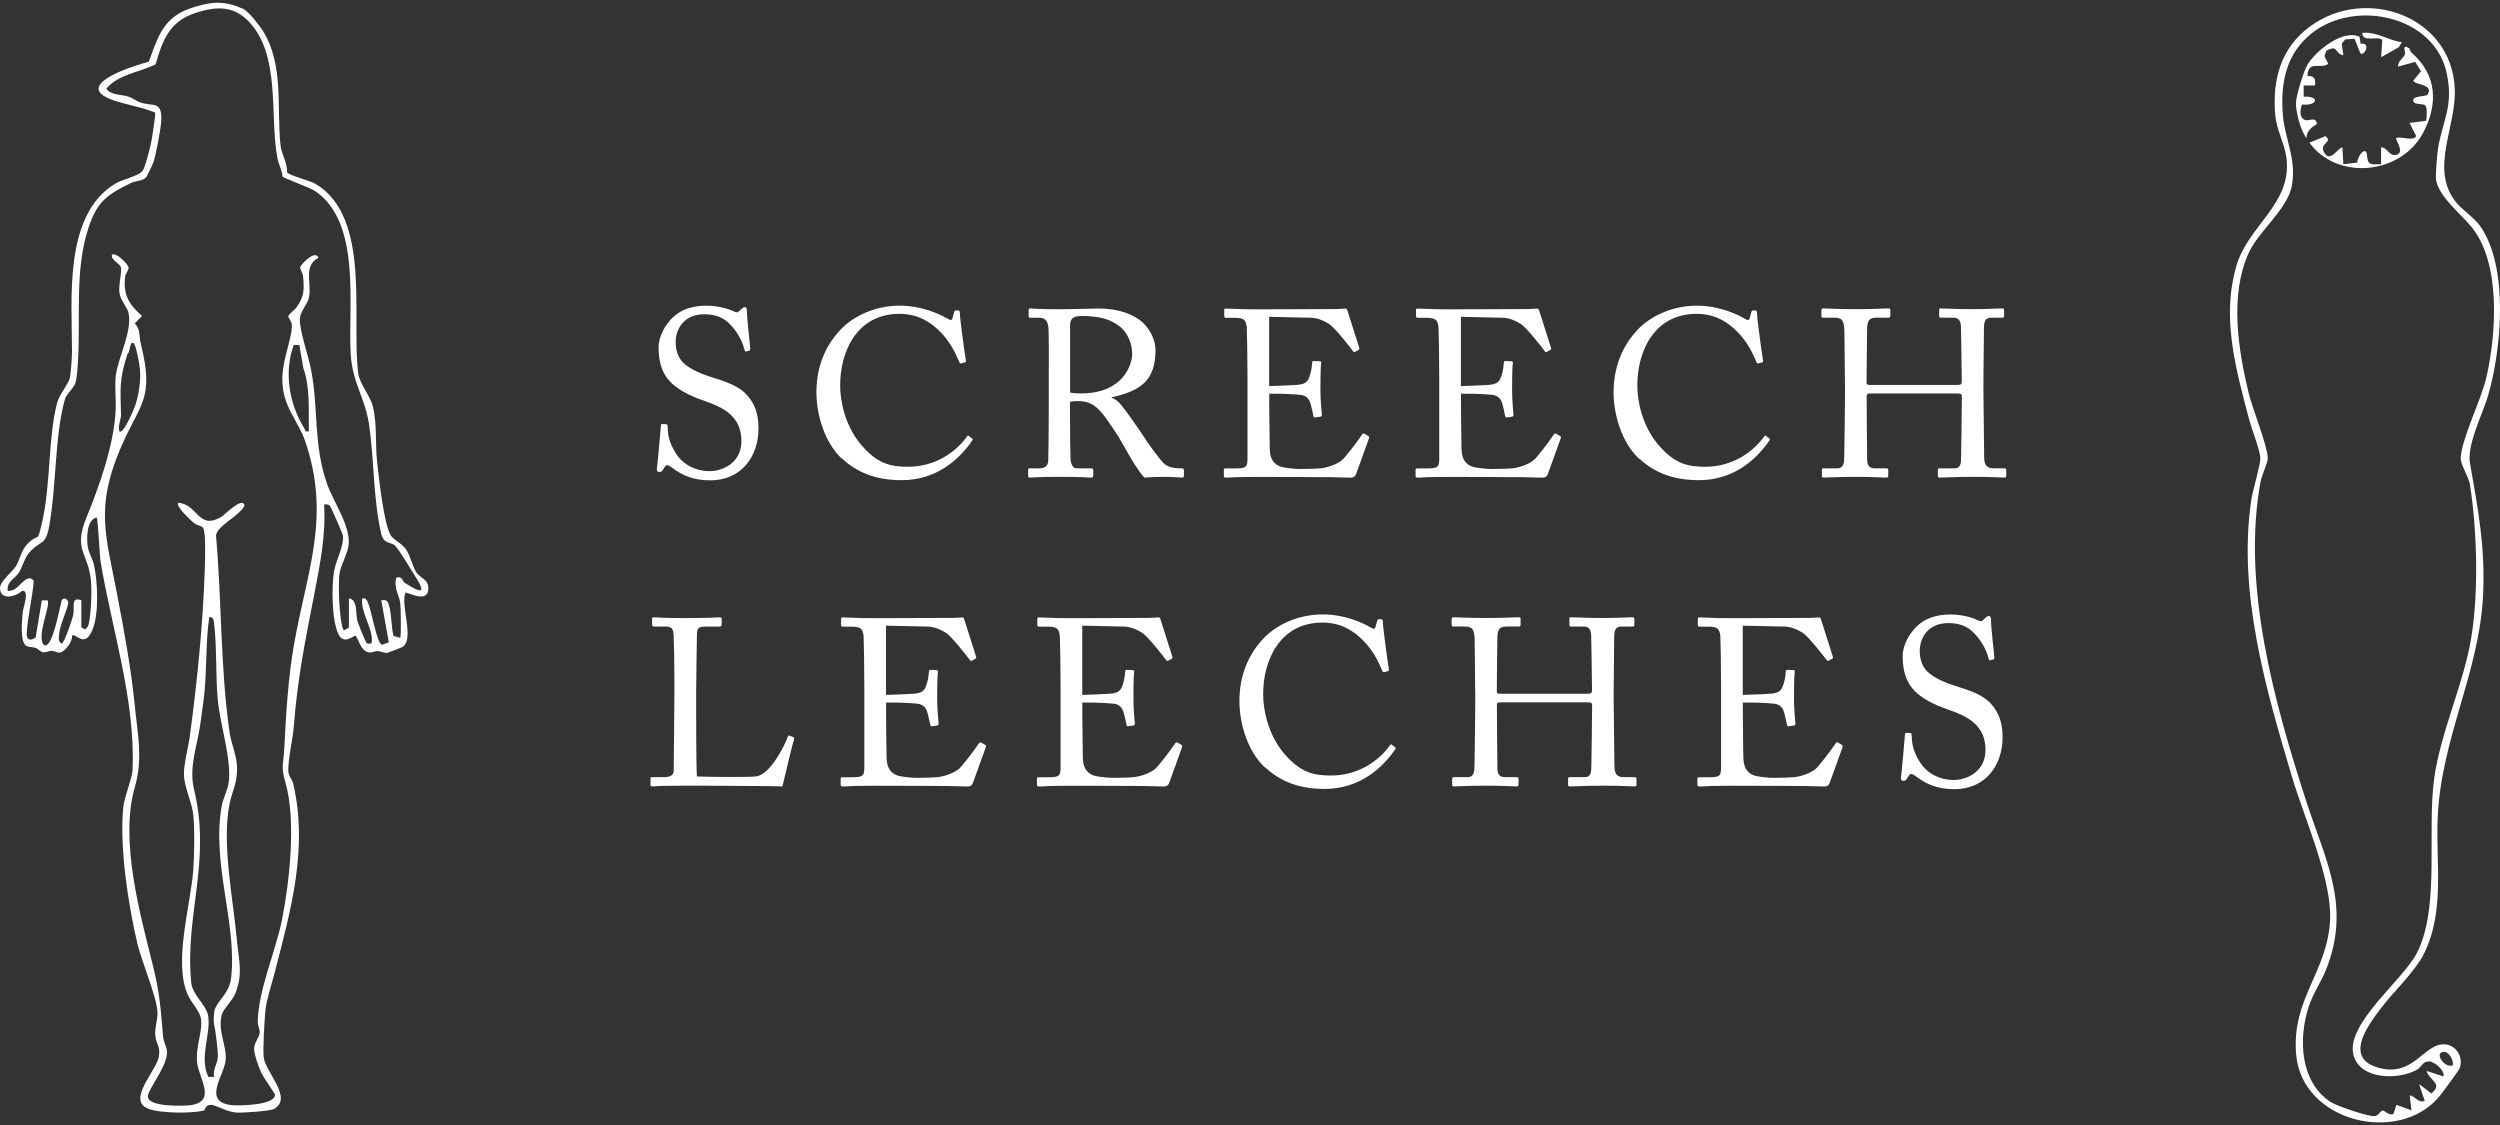<?xml version="1.0" encoding="UTF-8"?><svg id="b" xmlns="http://www.w3.org/2000/svg" viewBox="0 0 300 135"><rect x="0" y="0" width="300" height="135" fill="#333333" stroke="none"/><path d="M80.7,56.16c-.34-.26-.51-.34-.65-.34-.17,0-.28.2-.45.48-.17.31-.31.34-.51.34-.17,0-.31-.14-.26-.45.11-.71.4-4.32.48-5.14.03-.17.09-.17.2-.17l.43.03c.11,0,.17.06.17.23.03.91.09,1.85,1.02,3.3.85,1.34,2.41,2.1,3.98,2.1,1.7,0,3.86-1.05,3.86-3.61,0-2.93-2.1-4.01-4.37-4.8-.88-.31-2.93-1.02-4.15-2.3-.94-.94-1.42-2.27-1.42-4.15,0-1.42.88-2.81,1.76-3.64,1.02-.97,2.44-1.36,3.98-1.36,1.62,0,2.87.48,3.35.71.26.14.4.11.54-.03l.37-.34c.14-.11.23-.17.37-.17s.23.23.23.48c0,.99.37,3.89.4,4.52,0,.14-.03.2-.14.23l-.34.09c-.09.03-.14,0-.17-.09-.23-.82-.6-1.93-1.76-3.15-.77-.82-1.76-1.22-3.1-1.22-2.53,0-3.44,1.87-3.44,3.32,0,.8.17,1.73.88,2.47.82.82,2.41,1.45,3.24,1.7,1.96.62,3.55,1.11,4.57,2.36.74.88,1.25,1.99,1.25,3.86,0,3.35-2.05,6.22-5.79,6.22-1.99,0-3.38-.6-4.52-1.48Z" fill="#fff"/><path d="M101.01,55.03c-2.05-1.93-3.04-5.23-3.04-7.95s.85-5.37,2.9-7.53c1.45-1.53,4.01-2.87,7.1-2.87,2.59,0,4.72.97,5.74,1.56.37.23.51.2.57,0l.23-.82c.06-.17.11-.17.37-.17s.31.06.31.45c0,.54.57,4.72.71,5.51.03.14,0,.26-.11.28l-.43.11c-.14.03-.2,0-.28-.23-.4-.94-1.02-2.3-2.22-3.52s-2.7-2.19-4.94-2.19c-5.08,0-7.13,4.52-7.1,8.66,0,1.65.51,4.86,2.73,7.3,1.93,2.16,3.55,2.39,5.45,2.39,3.21,0,5.71-1.76,7.02-3.61.09-.14.14-.17.23-.09l.37.28c.09.06.14.11.06.26-1.7,2.47-4.46,4.77-8.47,4.77-3.35,0-5.48-1.05-7.19-2.61Z" fill="#fff"/><path d="M125.86,44.29c0-2.1,0-3.92-.03-4.74-.03-.94-.37-1.42-1.08-1.42h-1.14c-.14,0-.17-.09-.17-.2v-.71c0-.14.03-.2.17-.2.26,0,1.14.09,3.52.09,1.59,0,4.23-.09,4.74-.09,2.36,0,4.23.71,5.31,1.73.94.91,1.48,2.19,1.48,3.24,0,3.55-1.62,4.89-5.26,5.68v.06c.68.26,1.08.77,1.31,1.08.34.37,2.36,3.27,2.58,3.64.14.28,1.96,2.87,2.5,3.27.6.43,1.25.48,2.05.48.2,0,.23.11.23.23v.62c0,.17-.03.26-.23.26-.23,0-.97-.09-2.22-.09-.82,0-1.87.06-2.3.09-.31-.28-.94-1.25-1.19-1.62-.23-.34-1.76-3.04-1.9-3.27-.11-.2-1.48-2.24-1.82-2.64-.74-.88-1.42-1.65-3.07-1.65-.26,0-.54,0-.94.09v1.59c0,1.68.03,4.86.06,5.28.06.6.28,1.11.71,1.11h1.79c.2,0,.23.09.23.23v.62c0,.2-.03.26-.31.26-.31,0-1.02-.09-3.72-.09s-3.24.09-3.55.09c-.23,0-.23-.09-.23-.23v-.65c0-.14,0-.23.14-.23h1.16c.62,0,1.11-.2,1.11-.97.06-2.81.06-5.48.06-8.18v-2.76ZM128.42,47.1c.43.09.74.11,1.28.11,5.17,0,6.16-3.55,6.16-4.74,0-1.31-.6-2.56-1.42-3.24-1.11-.88-2.36-1.31-4.72-1.31-.34,0-.71.06-.97.23-.2.14-.34.45-.34.91v8.04Z" fill="#fff"/><path d="M152.31,46.33c.23,0,3.27-.11,3.61-.17.82-.14,1.05-.37,1.31-1.25.09-.28.2-.85.23-1.39,0-.14.09-.2.2-.2l.71.03c.14,0,.2.11.17.23-.09.48-.09,2.81-.09,3.24,0,.99.11,2.36.17,2.95,0,.14-.06.2-.17.23l-.63.09c-.14.03-.2-.06-.23-.26-.06-.37-.23-1.02-.31-1.34-.17-.6-.48-1.02-1.22-1.11-1.34-.14-3.3-.14-3.75-.14v1.76c0,1.53.06,4.29.06,4.86.03,1.48.74,2.05,1.62,2.22.57.11,1.39.2,2.1.2.48,0,1.9-.03,2.5-.09.48-.06,1.73-.37,2.47-.99.34-.28,1.93-2.33,2.33-2.98.09-.14.17-.26.34-.17l.45.26c.14.09.14.17.06.4l-1.51,4.18c-.09.26-.28.43-.62.43-.14,0-.77-.03-2.47-.06-1.7,0-4.46-.03-8.89-.03-1.05,0-1.85.03-2.41.03-.6.03-.97.06-1.22.06-.17,0-.26-.06-.26-.2v-.77c0-.11.09-.14.28-.14h1.14c1.31,0,1.42-.2,1.42-1.25v-9.52c0-2.36-.06-5.91-.09-6.19-.11-.91-.4-1.11-1.45-1.11h-1.02c-.14,0-.23-.03-.23-.2v-.77c0-.09.06-.14.2-.14.63,0,1.62.09,3.49.09h1.25c2.81,0,5.62-.03,8.44-.03.45,0,.99-.06,1.14-.06s.2.06.23.14l1.45,4.57c.03.11.03.2-.09.26l-.43.23c-.09.06-.2-.03-.23-.09-.06-.11-2.16-2.81-2.84-3.24-.6-.4-1.39-.74-2.16-.77l-5.06-.11v8.32Z" fill="#fff"/><path d="M175.31,46.33c.23,0,3.27-.11,3.61-.17.82-.14,1.05-.37,1.31-1.25.09-.28.2-.85.23-1.39,0-.14.09-.2.2-.2l.71.03c.14,0,.2.11.17.23-.09.48-.09,2.81-.09,3.24,0,.99.11,2.36.17,2.95,0,.14-.06.2-.17.23l-.62.09c-.14.03-.2-.06-.23-.26-.06-.37-.23-1.02-.31-1.34-.17-.6-.48-1.02-1.22-1.11-1.34-.14-3.3-.14-3.75-.14v1.76c0,1.53.06,4.29.06,4.86.03,1.48.74,2.05,1.62,2.22.57.11,1.39.2,2.1.2.48,0,1.9-.03,2.5-.09.48-.06,1.73-.37,2.47-.99.34-.28,1.93-2.33,2.33-2.98.09-.14.17-.26.34-.17l.45.26c.14.09.14.17.06.4l-1.51,4.18c-.09.26-.28.43-.62.43-.14,0-.77-.03-2.47-.06-1.7,0-4.46-.03-8.89-.03-1.05,0-1.85.03-2.41.03-.6.03-.97.06-1.22.06-.17,0-.26-.06-.26-.2v-.77c0-.11.09-.14.28-.14h1.14c1.31,0,1.42-.2,1.42-1.25v-9.52c0-2.36-.06-5.91-.09-6.19-.11-.91-.4-1.11-1.45-1.11h-1.02c-.14,0-.23-.03-.23-.2v-.77c0-.09.06-.14.2-.14.63,0,1.62.09,3.49.09h1.25c2.81,0,5.62-.03,8.44-.03.45,0,.99-.06,1.14-.06s.2.06.23.14l1.45,4.57c.03.11.03.2-.09.26l-.43.23c-.09.06-.2-.03-.23-.09-.06-.11-2.16-2.81-2.84-3.24-.6-.4-1.39-.74-2.16-.77l-5.06-.11v8.32Z" fill="#fff"/><path d="M196.67,55.03c-2.05-1.93-3.04-5.23-3.04-7.95s.85-5.37,2.9-7.53c1.45-1.53,4.01-2.87,7.1-2.87,2.58,0,4.72.97,5.74,1.56.37.23.51.2.57,0l.23-.82c.06-.17.11-.17.37-.17s.31.06.31.45c0,.54.57,4.72.71,5.51.03.14,0,.26-.11.28l-.43.11c-.14.03-.2,0-.28-.23-.4-.94-1.02-2.3-2.22-3.52s-2.7-2.19-4.94-2.19c-5.08,0-7.13,4.52-7.1,8.66,0,1.65.51,4.86,2.73,7.3,1.93,2.16,3.55,2.39,5.45,2.39,3.21,0,5.71-1.76,7.02-3.61.09-.14.14-.17.23-.09l.37.28c.09.06.14.11.06.26-1.7,2.47-4.46,4.77-8.47,4.77-3.35,0-5.48-1.05-7.19-2.61Z" fill="#fff"/><path d="M221.39,46.02c0-1.76-.06-5.6-.06-6.05,0-1.45-.2-1.85-1.25-1.85h-1.34c-.14,0-.17-.06-.17-.23v-.68c0-.14.09-.2.23-.2.57,0,1.48.09,3.98.09,2.22,0,3.24-.09,3.78-.09.2,0,.28.03.28.14v.74c0,.17-.06.23-.23.23h-1.45c-.97,0-1.11.48-1.11,1.62,0,.4-.06,4.15-.06,5.74v.48c0,.14.09.23.34.23h10.51c.43,0,.57-.06.57-.43v-.28c0-1.62-.09-5.57-.09-5.91,0-.91-.11-1.45-.94-1.45h-1.48c-.14,0-.2-.06-.2-.2v-.74c0-.11.03-.17.17-.17.6,0,1.82.09,3.75.09s3.1-.09,3.64-.09c.2,0,.23.06.23.23v.68c0,.17-.06.2-.23.2h-1.28c-.82,0-.91.48-.91,1.51,0,.4-.06,5.2-.06,6.25v.97c0,.91.06,6.31.09,7.93,0,1.02.28,1.42,1.14,1.42h1.25c.2,0,.26.06.26.2v.68c0,.17-.06.23-.23.23-.54,0-1.51-.09-3.58-.09-2.47,0-3.38.09-4.23.09-.11,0-.17-.09-.17-.2v-.71c0-.14.06-.2.23-.2h1.79c.68,0,.77-.54.77-1.31.03-1.34.09-5.91.09-6.93v-.4c0-.31-.14-.34-.62-.34h-10.4c-.31,0-.4.09-.4.28v.6c0,.77.03,5.14.06,7.13.03.68.31.97.91.97h1.39c.17,0,.23.06.23.2v.71c0,.14-.06.2-.23.2-.54,0-1.53-.09-3.58-.09-2.44,0-3.3.09-3.95.09-.14,0-.2-.06-.2-.2v-.74c0-.11.09-.17.2-.17h1.68c.71,0,.8-.68.8-1.36.03-1.34.09-6.85.09-7.58v-1.22Z" fill="#fff"/><path d="M80.93,81.54c0-1.82-.06-4.83-.09-5.34-.06-.74-.2-1.02-1.05-1.02h-1.34c-.17,0-.2-.14-.2-.28v-.62c0-.14.03-.2.2-.2.31,0,1.34.09,3.69.09,2.76,0,3.95-.09,4.2-.09.23,0,.26.09.26.23v.65c0,.14-.06.23-.28.23h-1.7c-.88,0-.99.28-.99,1.11,0,.37-.09,4.66-.09,6.65v2.44c0,.48,0,6.62.09,7.78.62.06,6.25.11,7.13,0,1.68-.26,3.38-3.66,3.78-4.77.06-.11.11-.17.23-.11l.45.17c.09.06.09.09.06.26-.09.2-1.22,4.89-1.39,5.65-.37-.03-2.58-.06-5.11-.06-2.53-.03-5.31-.03-6.85-.03-1.11,0-1.93.03-2.53.03-.57.03-.91.06-1.11.06s-.23-.06-.23-.2v-.71c0-.14.03-.2.2-.2h1.36c1.05,0,1.22-.4,1.22-.77,0-.54.09-7.61.09-9.35v-1.59Z" fill="#fff"/><path d="M106.32,83.39c.23,0,3.27-.11,3.61-.17.82-.14,1.05-.37,1.31-1.25.09-.28.2-.85.23-1.39,0-.14.09-.2.2-.2l.71.03c.14,0,.2.11.17.23-.09.48-.09,2.81-.09,3.24,0,.99.11,2.36.17,2.95,0,.14-.06.2-.17.23l-.62.09c-.14.03-.2-.06-.23-.26-.06-.37-.23-1.02-.31-1.34-.17-.6-.48-1.02-1.22-1.11-1.34-.14-3.3-.14-3.75-.14v1.76c0,1.53.06,4.29.06,4.86.03,1.48.74,2.05,1.62,2.22.57.11,1.39.2,2.1.2.48,0,1.9-.03,2.5-.09.48-.06,1.73-.37,2.47-.99.34-.28,1.93-2.33,2.33-2.98.09-.14.17-.26.34-.17l.45.26c.14.09.14.17.06.4l-1.51,4.18c-.09.26-.28.43-.62.43-.14,0-.77-.03-2.47-.06-1.7,0-4.46-.03-8.89-.03-1.05,0-1.85.03-2.41.03-.6.03-.97.06-1.22.06-.17,0-.26-.06-.26-.2v-.77c0-.11.09-.14.28-.14h1.14c1.31,0,1.42-.2,1.42-1.25v-9.52c0-2.36-.06-5.91-.09-6.19-.11-.91-.4-1.11-1.45-1.11h-1.02c-.14,0-.23-.03-.23-.2v-.77c0-.09.06-.14.2-.14.63,0,1.62.09,3.49.09h1.25c2.81,0,5.62-.03,8.44-.03.45,0,.99-.06,1.14-.06s.2.06.23.14l1.45,4.57c.03.11.03.2-.09.26l-.43.23c-.09.06-.2-.03-.23-.09-.06-.11-2.16-2.81-2.84-3.24-.6-.4-1.39-.74-2.16-.77l-5.06-.11v8.32Z" fill="#fff"/><path d="M129.87,83.39c.23,0,3.27-.11,3.61-.17.82-.14,1.05-.37,1.31-1.25.09-.28.2-.85.23-1.39,0-.14.09-.2.2-.2l.71.03c.14,0,.2.11.17.23-.09.48-.09,2.81-.09,3.24,0,.99.11,2.36.17,2.95,0,.14-.06.2-.17.23l-.62.09c-.14.03-.2-.06-.23-.26-.06-.37-.23-1.02-.31-1.34-.17-.6-.48-1.02-1.22-1.11-1.34-.14-3.3-.14-3.75-.14v1.76c0,1.53.06,4.29.06,4.86.03,1.48.74,2.05,1.62,2.22.57.11,1.39.2,2.1.2.48,0,1.9-.03,2.5-.09.48-.06,1.73-.37,2.47-.99.34-.28,1.93-2.33,2.33-2.98.09-.14.17-.26.34-.17l.45.26c.14.09.14.17.06.4l-1.51,4.18c-.09.26-.28.43-.62.43-.14,0-.77-.03-2.47-.06-1.7,0-4.46-.03-8.89-.03-1.05,0-1.85.03-2.41.03-.6.03-.97.06-1.22.06-.17,0-.26-.06-.26-.2v-.77c0-.11.09-.14.28-.14h1.14c1.31,0,1.42-.2,1.42-1.25v-9.52c0-2.36-.06-5.91-.09-6.19-.11-.91-.4-1.11-1.45-1.11h-1.02c-.14,0-.23-.03-.23-.2v-.77c0-.09.06-.14.2-.14.63,0,1.62.09,3.49.09h1.25c2.81,0,5.62-.03,8.44-.03.45,0,.99-.06,1.14-.06s.2.06.23.14l1.45,4.57c.03.11.03.2-.09.26l-.43.23c-.09.06-.2-.03-.23-.09-.06-.11-2.16-2.81-2.84-3.24-.6-.4-1.39-.74-2.16-.77l-5.06-.11v8.32Z" fill="#fff"/><path d="M151.77,92.08c-2.05-1.93-3.04-5.23-3.04-7.95s.85-5.37,2.9-7.53c1.45-1.53,4.01-2.87,7.1-2.87,2.59,0,4.72.97,5.74,1.56.37.23.51.2.57,0l.23-.82c.06-.17.11-.17.37-.17s.31.06.31.45c0,.54.57,4.72.71,5.51.03.14,0,.26-.11.28l-.43.11c-.14.03-.2,0-.28-.23-.4-.94-1.02-2.3-2.22-3.52s-2.7-2.19-4.94-2.19c-5.08,0-7.13,4.52-7.1,8.66,0,1.65.51,4.86,2.73,7.3,1.93,2.16,3.55,2.39,5.45,2.39,3.21,0,5.71-1.76,7.02-3.61.09-.14.14-.17.23-.09l.37.28c.09.06.14.11.06.26-1.7,2.47-4.46,4.77-8.47,4.77-3.35,0-5.48-1.05-7.19-2.61Z" fill="#fff"/><path d="M177.02,83.08c0-1.76-.06-5.6-.06-6.05,0-1.45-.2-1.85-1.25-1.85h-1.34c-.14,0-.17-.06-.17-.23v-.68c0-.14.09-.2.23-.2.57,0,1.48.09,3.98.09,2.22,0,3.24-.09,3.78-.09.2,0,.28.03.28.14v.74c0,.17-.06.23-.23.23h-1.45c-.97,0-1.11.48-1.11,1.62,0,.4-.06,4.15-.06,5.74v.48c0,.14.09.23.34.23h10.51c.43,0,.57-.06.57-.43v-.28c0-1.62-.09-5.57-.09-5.91,0-.91-.11-1.45-.94-1.45h-1.48c-.14,0-.2-.06-.2-.2v-.74c0-.11.03-.17.17-.17.6,0,1.82.09,3.75.09s3.1-.09,3.64-.09c.2,0,.23.06.23.23v.68c0,.17-.06.2-.23.2h-1.28c-.82,0-.91.48-.91,1.51,0,.4-.06,5.2-.06,6.25v.97c0,.91.06,6.31.09,7.93,0,1.02.28,1.42,1.14,1.42h1.25c.2,0,.26.06.26.2v.68c0,.17-.06.23-.23.23-.54,0-1.51-.09-3.58-.09-2.47,0-3.38.09-4.23.09-.11,0-.17-.09-.17-.2v-.71c0-.14.06-.2.23-.2h1.79c.68,0,.77-.54.77-1.31.03-1.34.09-5.91.09-6.93v-.4c0-.31-.14-.34-.62-.34h-10.4c-.31,0-.4.09-.4.28v.6c0,.77.03,5.14.06,7.13.03.68.31.97.91.97h1.39c.17,0,.23.06.23.2v.71c0,.14-.06.2-.23.2-.54,0-1.53-.09-3.58-.09-2.44,0-3.3.09-3.95.09-.14,0-.2-.06-.2-.2v-.74c0-.11.09-.17.2-.17h1.68c.71,0,.8-.68.8-1.36.03-1.34.09-6.85.09-7.58v-1.22Z" fill="#fff"/><path d="M209.14,83.39c.23,0,3.27-.11,3.61-.17.82-.14,1.05-.37,1.31-1.25.09-.28.2-.85.23-1.39,0-.14.09-.2.2-.2l.71.03c.14,0,.2.11.17.23-.09.48-.09,2.81-.09,3.24,0,.99.11,2.36.17,2.95,0,.14-.06.2-.17.23l-.63.09c-.14.03-.2-.06-.23-.26-.06-.37-.23-1.02-.31-1.34-.17-.6-.48-1.02-1.22-1.11-1.34-.14-3.3-.14-3.75-.14v1.76c0,1.53.06,4.29.06,4.86.03,1.48.74,2.05,1.62,2.22.57.11,1.39.2,2.1.2.48,0,1.9-.03,2.5-.09.48-.06,1.73-.37,2.47-.99.34-.28,1.93-2.33,2.33-2.98.09-.14.17-.26.34-.17l.45.26c.14.09.14.17.06.4l-1.51,4.18c-.09.26-.28.43-.62.43-.14,0-.77-.03-2.47-.06-1.7,0-4.46-.03-8.89-.03-1.05,0-1.85.03-2.41.03-.6.03-.97.06-1.22.06-.17,0-.26-.06-.26-.2v-.77c0-.11.09-.14.28-.14h1.14c1.31,0,1.42-.2,1.42-1.25v-9.52c0-2.36-.06-5.91-.09-6.19-.11-.91-.4-1.11-1.45-1.11h-1.02c-.14,0-.23-.03-.23-.2v-.77c0-.09.06-.14.2-.14.63,0,1.62.09,3.49.09h1.25c2.81,0,5.62-.03,8.44-.03.45,0,.99-.06,1.14-.06s.2.06.23.14l1.45,4.57c.03.11.03.2-.09.26l-.43.23c-.09.06-.2-.03-.23-.09-.06-.11-2.16-2.81-2.84-3.24-.6-.4-1.39-.74-2.16-.77l-5.06-.11v8.32Z" fill="#fff"/><path d="M229.99,93.22c-.34-.26-.51-.34-.65-.34-.17,0-.28.2-.45.48-.17.31-.31.34-.51.34-.17,0-.31-.14-.26-.45.11-.71.4-4.32.48-5.14.03-.17.09-.17.2-.17l.43.03c.11,0,.17.06.17.23.03.91.09,1.85,1.02,3.3.85,1.34,2.41,2.1,3.98,2.1,1.7,0,3.86-1.05,3.86-3.61,0-2.93-2.1-4.01-4.37-4.8-.88-.31-2.93-1.02-4.15-2.3-.94-.94-1.42-2.27-1.42-4.15,0-1.42.88-2.81,1.76-3.64,1.02-.97,2.44-1.36,3.98-1.36,1.62,0,2.87.48,3.35.71.26.14.4.11.54-.03l.37-.34c.14-.11.23-.17.37-.17s.23.23.23.48c0,.99.37,3.89.4,4.52,0,.14-.03.2-.14.23l-.34.09c-.09.03-.14,0-.17-.09-.23-.82-.6-1.93-1.76-3.15-.77-.82-1.76-1.22-3.1-1.22-2.53,0-3.44,1.87-3.44,3.32,0,.8.17,1.73.88,2.47.82.82,2.41,1.45,3.24,1.7,1.96.62,3.55,1.11,4.57,2.36.74.88,1.25,1.99,1.25,3.86,0,3.35-2.05,6.22-5.79,6.22-1.99,0-3.38-.6-4.52-1.48Z" fill="#fff"/><path d="M29.1,1.01c.79.36,2.24,2.34,2.46,2.7,2.53,4.14,1.62,9.11,2.1,13.69.12,1.17.82,2.05.79,3.27.19.38,2.64.95,3.38,1.38,6.81,3.98,4.28,16.31,5.17,22.81.17,1.21,1.41,2.59,1.74,3.91.53,2.11.27,4.54.52,6.7.2,1.79.83,7.79,1.71,8.89.4.5,1.28.87,1.78,1.61s.73,1.94,1.18,2.66c.53.83,1.58.86,1.46,2.16-.16,1.64-2.52.2-2.73.34-.66,1.38,1.17,5.68-.41,6.53-.12.07-1.68.67-1.77.68-.44.05-.79-.2-1.14-.21s-.72.21-1.07.16c-1.04-.14-1.32-1.92-1.64-1.99-.23-.05-1.36,1.17-2.03-.23-.79-1.66-.82-5.61-.52-7.47.23-1.4,1.23-3.11,1.07-4.32-.03-.24-1.43-3.45-1.57-3.59-.25-.22-.38-.16-.69-.15.23,3.61-.48,7.15-1.16,10.68-1.11,5.71-2.01,10.04-2.48,16.01-.13,1.63-.65,3.6-.66,5.21,0,.69.47,1.02.6,1.61,1.81,7.74-.31,15.25-2.19,22.52-.33,1.29-1.04,3.48-1.15,4.67s-.31,4.49-.21,5.6c.17,1.78,3.58,4.93,1.24,6.23-.49.27-3.8.49-4.56.43-1.11-.08-2.48-.92-2.96-.92-.83,0-.67.64-.95.7-1.46.35-5.17.31-6.57-.21-2.71-1.02.9-4.5,1.22-6.26.22-1.21-.29-1.47-.41-2.42-.13-1.08.3-2,.25-2.93-.1-1.88-1.9-6.07-2.41-8.22-1.11-4.71-2.16-11.55-1.7-16.34.12-1.27,1.08-3.51,1.12-4.52.35-8.4-2.5-16.92-3.84-25-.12-.73-.3-5.08-.47-5.28-1.21.24-1.21,2.46-1.08,3.43.11.81.57,1.46.74,2.19.48,2.06.65,6-.19,7.93-.96,2.21-1.99.24-2.43.63.1.68-.84,1.98-1.48,2.03-.32.03-.64-.21-.93-.21-.37,0-.73.22-1.07.17s-.58-.41-.86-.51c-.37-.14-.82-.09-1.12-.24-.83-.42-.53-3.18-.45-4.05.05-.62.89-2.66-.09-2.57C1.85,71.66,0,72.07,0,70.56c0-.8,1.48-1.94,1.9-2.6.47-.74.62-1.89,1.39-2.68,1.42-1.46,1.14.08,1.75-2.55,1.08-4.66.7-10.1,1.82-14.41.25-.95,1.41-2.34,1.53-2.99s.25-2.43.25-3.14c0-6.26-1.02-16.35,5.14-20.12.99-.6,2.91-.93,3.37-1.62.29-.45.84-2.64.98-3.31.09-.45.59-3.47.48-3.63-1.69-.72-3.82-.97-5.48-1.66-4.25-1.78,3.19-4.05,4.72-4.44.92-2.4,1.48-4.7,3.97-5.98.92-.47,2.92-1.1,4.22-1.1s2.28.35,3.07.71ZM9.76,72.02v3.27l.45.23c.26-.19.38-.37.45-.69.27-1.26.38-3.91.25-5.18-.34-3.35-2.13-3.62-.55-7.51s3.25-8.54,3.51-12.74c.09-1.41-.13-2.86.02-4.26.25-2.25,2.04-5.42,1.52-7.64-.15-.65-.94-1.44-1.07-2.31-.15-.96.31-2.6.18-3.09-.14-.52-1.17-.82-1.1-1.51.47-.41,1.93,1.09,2.01,1.5.06.28-.36.7-.41,1.1-.26,2.19.44,3.33,2.03,4.73l-.88.88c.72.75.51,1.61.72,2.43,1.68,6.75-.07,7.04-2.43,12.57-3.04,7.13-1.76,10.43-.41,17.5.87,4.55,1.67,8.82,2.13,13.43.35,3.54.99,6.28,0,9.73-1.85,6.41.64,15.23,2.18,21.45.84,3.4.91,5.08,1.21,8.49.06.65.43,1.19.47,1.81.09,1.7-2.36,4.59-2.3,5.39.1,1.23,3.95,1.12,4.91,1.04,3.48-.32,1.22-3.23,1.01-5.08-.23-2.02.72-3.79.44-5.4-.14-.82-1.18-1.92-1.55-2.74-1.81-4,.39-10.89.66-15.28.11-1.75.16-4.6-.01-6.31-.15-1.58-1.12-3.37-1.13-4.96-.01-1.23.55-3.3.73-4.68.88-6.53,1.57-13.43,1.78-20.09.03-.85.14-4.32-.21-4.76-.21-.27-.77-.31-1.05-.54-.35-.3-2.32-2.07-1.93-2.48,2.41.25,2.36,3.26,5.08,1.76.48-.26,2.63-2.56,2.88-1.42-.56,1.23-3.31,2.42-3.43,3.6.7,7.85.51,15.84,1.63,23.63.2,1.39.88,2.75.9,4.3.02,1.8-.62,2.84-.91,4.3-.95,4.76.46,11.53.9,16.43.21,2.34.75,3.9-.21,6.32-.3.76-1.43,1.85-1.6,2.47-.54,2,.54,3.58.46,5.39s-2.86,5.02.57,5.5c.94.13,5.33.04,5.34-1.22,0-.16-1.4-2.1-1.65-2.66-.29-.65-.9-2.28-.86-2.95s.63-1.3.67-1.84c.03-.41-.24-.86-.23-1.33.08-3.87,2.13-8.34,2.91-12.23.91-4.55,1.7-11.89.45-16.32-.62-2.19-.28-2.11-.17-4.34.21-4.12.45-8.28,1.16-12.36,1.53-8.76,4.45-15.23,1.36-24.36-.87-2.58-2.73-4.13-2.76-7.42-.02-2.35,1.02-4.47,1.15-6.34.05-.7-.47-1.05-.43-1.29s.76-.74.99-1.06c.94-1.37.91-2.03.79-3.68-.03-.4-.39-.91-.36-1.15s1.77-2.17,2.2-1.12c-1.93,1.02-.72,3.09-1.18,4.91-.18.7-1.07,1.59-1.06,2.52,0,1.44,1.04,4.37,1.36,6.06.9,4.73.24,8.87,1.91,13.65.78,2.24,2.95,5.18,2.56,7.5-.16.97-.94,2.35-1.06,3.22-.14.93-.08,2.61-.03,3.6.03.6.24,3.18.58,3.25l.57-.34v-3.49c1.1.13.78,1.89,1.02,2.71.1.34,1.01,2.64,1.15,2.69.08.04.57.08.57-.11.22-1.6-1.37-3.6-1.14-5.29.29-.05.39,0,.56.24.51.76,1.15,5.23,1.82,5.32l.81-.28-.91-5.06c.42-.03.69-.08.86.38.39,1.08.32,2.75.61,3.9l.8.22c.15-.15.07-3.76.01-4.18-.12-.89-.82-1.85-.47-3.03.76-.23.71.43.98.6,1.09.68,2.94,1.87,1.48-.45-.5-.79-2.29-3.81-2.71-4.08-.53-.34-1.29-.16-1.57-1.37-.97-4.25-.82-8.7-1.44-12.99-.49-3.38-2.02-5.03-2.22-8.62-.32-5.76,1.29-15.67-4.23-19.46-.65-.44-3.85-1.58-3.95-1.77-.06-.8-.48-1.48-.62-2.26-.95-5.09.45-12.35-3.47-16.38-1.83-1.88-3.86-1.78-6.26-1.02-3.17.99-4.04,3.26-4.88,6.2-1.93.96-4.51,1.2-5.91,2.93.62.82,1.78.65,2.68.95.55.18.92.53,1.36.68,1.56.54,2.58-.22,2.56,1.99,0,1-.63,4.17-.93,5.16-.07.22-.79,1.72-.89,1.83-.42.48-1.26.42-1.81.69-2.89,1.4-4.06,2.24-5.09,5.32-1.72,5.13-.94,10.94-1.29,16.29-.03.53-.14,1.78-.25,2.23-.18.77-1.12,1.45-1.3,2.09-1.26,4.45-1.01,10.55-1.93,15.43-.4,2.11-1.02,1.59-2.18,2.8-.83.86-.87,1.75-1.44,2.63-.45.69-1.28.96-1.33,1.83-.02.33-.04.42.31.31,1.03,0,1.9-2.24,2.82-1.21-.14,2-.75,4.4-.84,6.35-.04.85.48.89,1.07.47l.74-4.45h.68c.48.46-1.51,4.6-.34,5.41.99.21,1.8-4.57,2.04-5.41.28-.46.81-.11.8.34-.25,1.11-1.08,2.8-1.12,3.87-.02.43-.12.69.32.98.29,0,1.26-2.89,1.37-3.36.14-.6,0-1.19.13-1.67s.86-.18.88-.14ZM14.31,51.75c.46.54,1.85-2.86,1.94-3.15.43-1.35.66-2.96.54-4.37-.04-.47-.49-2.93-.77-3.07-.49-.24-.38,1.14-.72,1.31-1.03,3.12-.84,4.2-.78,7.33.01.52-.4,1.3-.2,1.94ZM35.92,41.39h-.67c-1.21,3.32-.53,7.13,1.3,10.07.15.24,0,.39.51.29-.05-2.47.19-5.25-.66-7.57l-.48-2.79ZM25.78,121.11c.47-1.2,1.74-1.96,1.95-3.71.76-6.51-2.38-13.77-1.12-20.7.17-.93.7-1.83.83-2.78.38-2.71-1.01-6.92-1.3-9.86s-.09-6.33-.45-9.24c-.05-.39-.06-.78-.58-.78-.43,3.01-.29,6.09-.58,9.11-.1,1-.33,2.49-.47,3.59-.37,2.8-1.44,5.25-.77,8.02,2.09,8.64-1.12,14.96-.35,23.1.15,1.61,1.83,2.69,2.04,4.06.35,2.19-1.11,4.91.02,7.31h.68c-.16-.86.41-1.58.46-2.37.05-.62-.3-3.4-.46-4.01-.07-.24-.03-1.4.1-1.74Z" fill="#fff"/><path d="M286.65,119.82c-1.85,2.33-6.07,7.19-.96,8.38,3.87.9,5.12-2.73,7.41-2.88,1.53-.1,2.62,1.49,2.03,2.94-.08.19-2.09,2.94-2.37,3.27-4.85,5.91-16.5,3.14-17.22-4.96-.6-6.72,3.79-9.92,4.07-16.22.22-4.82-3.1-12.2-4.56-17.09-3.16-10.59-6.55-22.21-4.89-33.29.18-1.18,1.12-4.25,1.08-5.02-.04-.92-1.03-3.44-1.33-4.56-1.59-6.05-3.38-12.24-1.53-18.53,1.43-4.85,6.7-7.4,5.99-12.93-.21-1.66-1.2-3.38-1.35-5.19-.34-4.2.67-7.97,4.15-10.54,6.68-4.95,16.98-1.29,17.4,7.38.23,4.66-3.03,9.64.11,13.63.77.98,2.24,1.92,2.95,2.93,3.46,4.95,2.55,14.78.95,20.3-.64,2.21-2.58,5.9-2.18,8.17.97,5.44,1.84,10.1,1.57,15.78-.44,9.33-5.07,17.29-5.45,26.8-.23,5.63.91,11.3-1.76,16.49-.85,1.65-3.96,4.95-4.11,5.14ZM293.22,129.17c.15-.75-1.07-1.77-1.72-1.8-.78-.04-.92.69-1.47,1-2.31,1.28-6.92,1.19-7.63-1.84-.86-3.72,5.89-8.85,7.61-12.14,2.83-5.43,1.19-14.7,2.11-21.1.75-5.21,3.16-10.46,4.22-15.63,1.16-5.67.95-13.81.05-19.52-.14-.87-1.14-2.48-1.11-3.14.1-2.38,2.49-7.05,3.1-9.77,1.17-5.18,1.75-13.58-1.76-17.95-1.2-1.49-3.92-3.63-4.29-5.65-.1-.55.13-3.15.23-3.8.56-3.43,1.88-5.04,1.06-8.98-1.45-6.96-10.96-8.98-16.16-4.9-3.14,2.47-3.82,6-3.52,9.81.24,2.98,1.65,5.21,1.09,8.5-.49,2.81-3.99,5.45-5.2,8.12-2.28,5.03-1.26,11.54,0,16.75.47,1.96,2.22,6.19,2.31,7.87.02.38-.75,2.16-.86,2.73-2.32,12.42,1.65,26.63,5.46,38.39,2.27,7,5.41,12.54,2.43,20.13-.62,1.58-1.63,2.99-2.15,4.62-1.22,3.84-1.01,8.93,2.62,11.35.73.49,4.55,1.79,5.31,1.71.5-.05.69-.61.94-.66.29-.05.69.62,1.31.42l.37-1.11,1.81.67-.22-1.8c.73.08.93.93,1.81.67l-.68-2.03,1.47,1.12c1.48-1.18-.27-1.56-.57-2.7l2.04.67ZM294.35,127.82c.1-.62-.53-1.76-1.24-1.58-1,.26.38,2.03,1.24,1.58Z" fill="#fff"/><path d="M289.1,5.79c.07.04.12.39.26.51,3.08,2.65,3.27,6.19,1.38,9.7-2.68,4.96-10.28,5.7-13.61,1.12l1.92-.79c.94.73-.65.85-.23,1.8.74,1.63,1.7-.43,2.27-.44l.11,2.02,1.68-.2c-.03-.74,1.05-2.11,1.16-.9s.31,1.12,1.69,1.1v-2.03c.81.02.98,1.18,1.9.88.97-.32-.26-1.85-.08-2.01.63-.2,2.11.45,2.39-.23l-.8-1.57,2.01-.26c.04-.46.19-1.65-.18-1.89-.28-.18-1.52.03-1.37-.66.09-.4,1.33-.37,1.68-.54.91-1.33-1.55-1.18-1.68-1.72l.92-1.13-.7-1.13-2.04.57c-.08-.64.63-.99.81-1.46.11-.3-.45-1.31.51-.74Z" fill="#fff"/><path d="M283.28,5.26c1.3-.22.43,1.53-.03,1.15l-.71-1.76-1.11.08-.42.49.19,1.42c-1.16-.25-.51-1.33-2.04-.56l-.23.67.46.91c-.92.71-2.4-.53-2.5,1.47.85-.05,1,.34.91,1.13h-1.36s0,1.35,0,1.35c2.04-.12,1.65,1.13-.2.93-.25.62-.37,1.6.42,1.88.38.13,1.27-.49,1.37.46-.71.47-1.2.77-1.25,1.69-.69-.83-1.27-3.09-1.27-4.16,0-.82.91-3.82,1.33-4.55.95-1.68,4.27-4.4,6.3-3.45l.14.89Z" fill="#fff"/><path d="M288.23,5.07l-.4.61-2.09,1.18.13-2.04c-.42-.59-2.41.36-2.4-.88,1.79-.15,3.1.9,4.76,1.13Z" fill="#fff"/></svg>